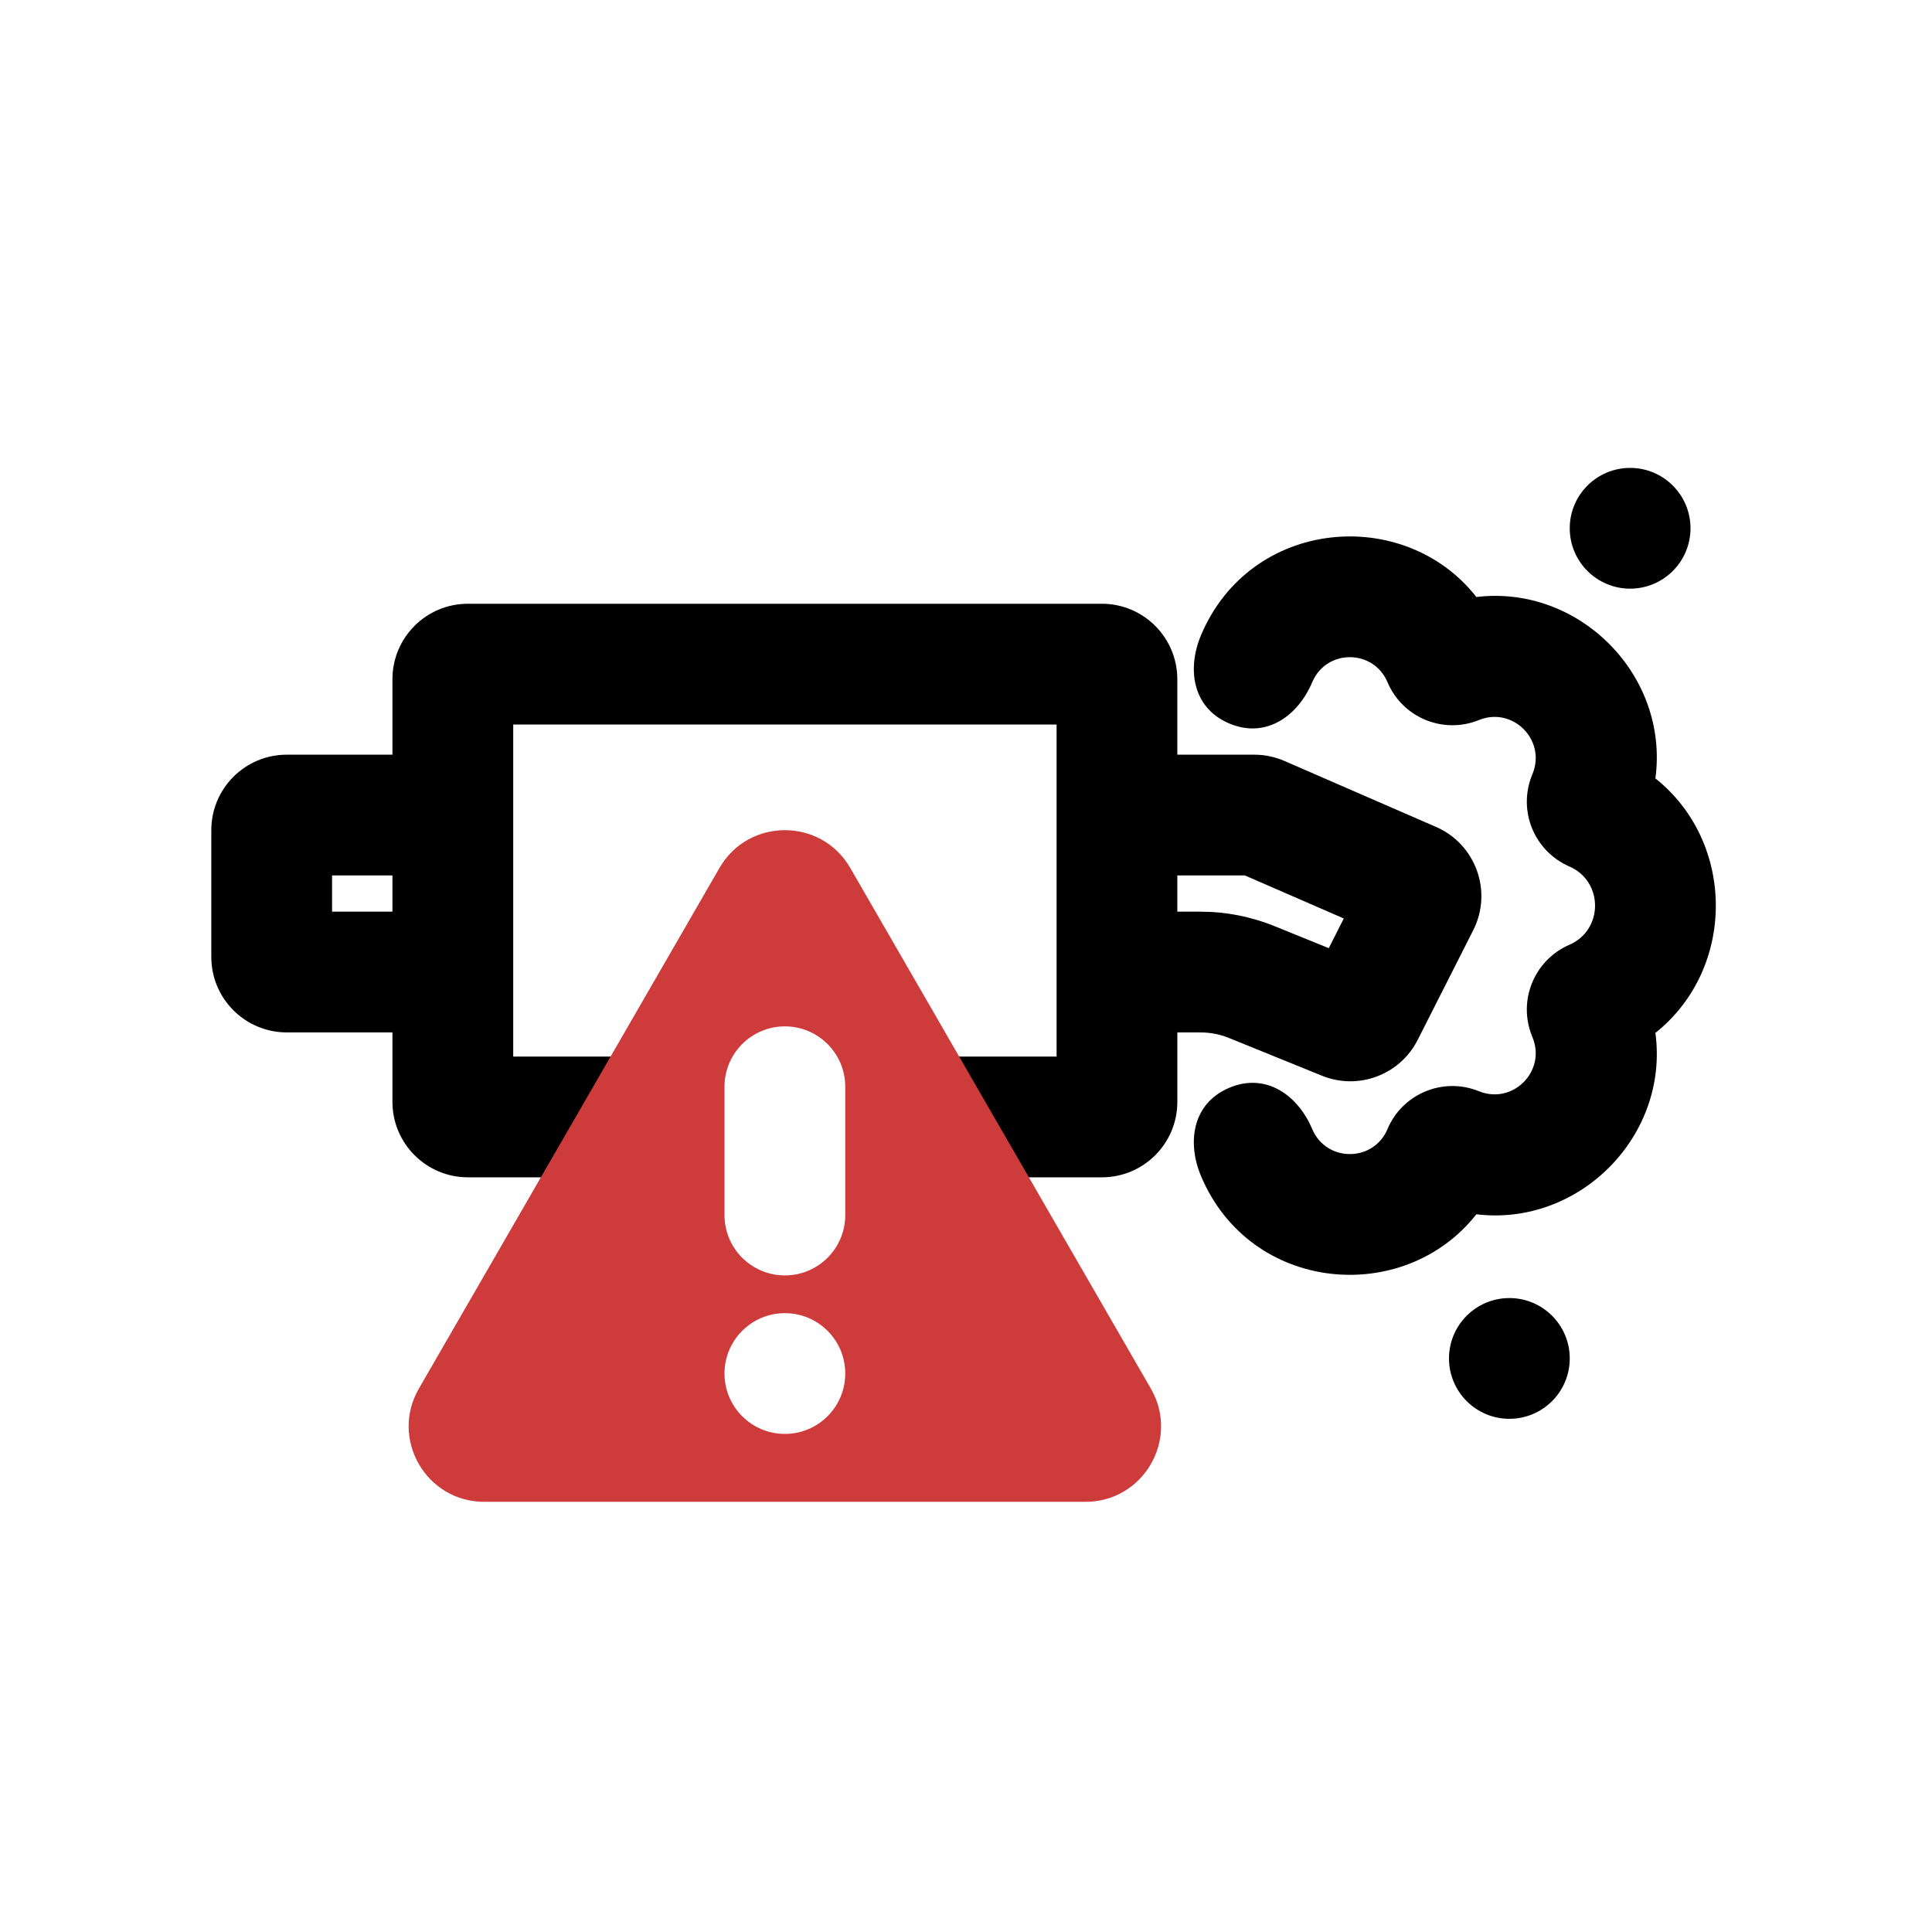 <svg fill="none" height="512" viewBox="0 0 128 128" width="512" xmlns="http://www.w3.org/2000/svg"><g fill="#000"><path d="m108 39c2.209 0 4-1.791 4-4s-1.791-4-4-4-4 1.791-4 4 1.791 4 4 4z"/><path clip-rule="evenodd" d="m43 78h-12c-2.761 0-5-2.239-5-5v-4.6h-7c-2.761 0-5-2.239-5-5v-8.4c0-2.761 2.239-5 5-5h7v-5c0-2.761 2.239-5 5-5h42c2.761 0 5 2.239 5 5v5h5.1c.686 0 1.365.141 1.995.415l10.044 4.37c2.638 1.148 3.765 4.279 2.466 6.845l-3.681 7.267c-1.175 2.32-3.932 3.351-6.341 2.373l-6.161-2.502c-.598-.243-1.236-.367-1.881-.367h-1.539v4.6c0 2.761-2.239 5-5 5h-11v-8h8v-22h-36v22h9zm36.539-17.6h-1.539v-2.4h4.476l6.554 2.852-.996 1.967-3.603-1.463c-1.554-.631-3.214-.955-4.891-.955zm-53.539 0v-2.4h-4v2.4z" fill-rule="evenodd"/><path d="m100 94c2.209 0 4-1.791 4-4s-1.791-4-4-4c-2.209 0-4 1.791-4 4s1.791 4 4 4z"/><path d="m97.812 39.551c-4.779-6.089-14.959-5.245-18.241 2.532-.929 2.201-.596 4.808 1.873 5.85 2.469 1.042 4.569-.539 5.497-2.74.93-2.204 4.052-2.204 4.982 0 .994 2.355 3.695 3.473 6.061 2.511 2.225-.904 4.445 1.299 3.565 3.528l-.064.162c-.928 2.348.175 5.008 2.49 6.013 2.268.984 2.268 4.203 0 5.187-2.315 1.005-3.418 3.664-2.49 6.013l.064.162c.88 2.229-1.34 4.432-3.565 3.528-2.366-.962-5.068.156-6.061 2.511-.93 2.203-4.052 2.203-4.982 0-.929-2.201-3.028-3.782-5.497-2.74s-2.802 3.649-1.873 5.85c3.281 7.777 13.462 8.621 18.241 2.532 6.807.822 12.783-5.181 11.863-12.018 5.337-4.248 5.337-12.613 0-16.861.92-6.837-5.056-12.84-11.863-12.018z"/></g><path clip-rule="evenodd" d="m56.33 57.5c-1.925-3.333-6.736-3.333-8.66 0l-19.919 34.5c-1.925 3.333.481 7.5 4.33 7.5h39.837c3.849 0 6.255-4.167 4.33-7.5zm-4.33 10.5c2.209 0 4 1.791 4 4v8.5c0 2.209-1.791 4-4 4s-4-1.791-4-4v-8.5c0-2.209 1.791-4 4-4zm4 23c0 2.209-1.791 4-4 4s-4-1.791-4-4 1.791-4 4-4 4 1.791 4 4z" fill="#ce3b3b" fill-rule="evenodd"/></svg>